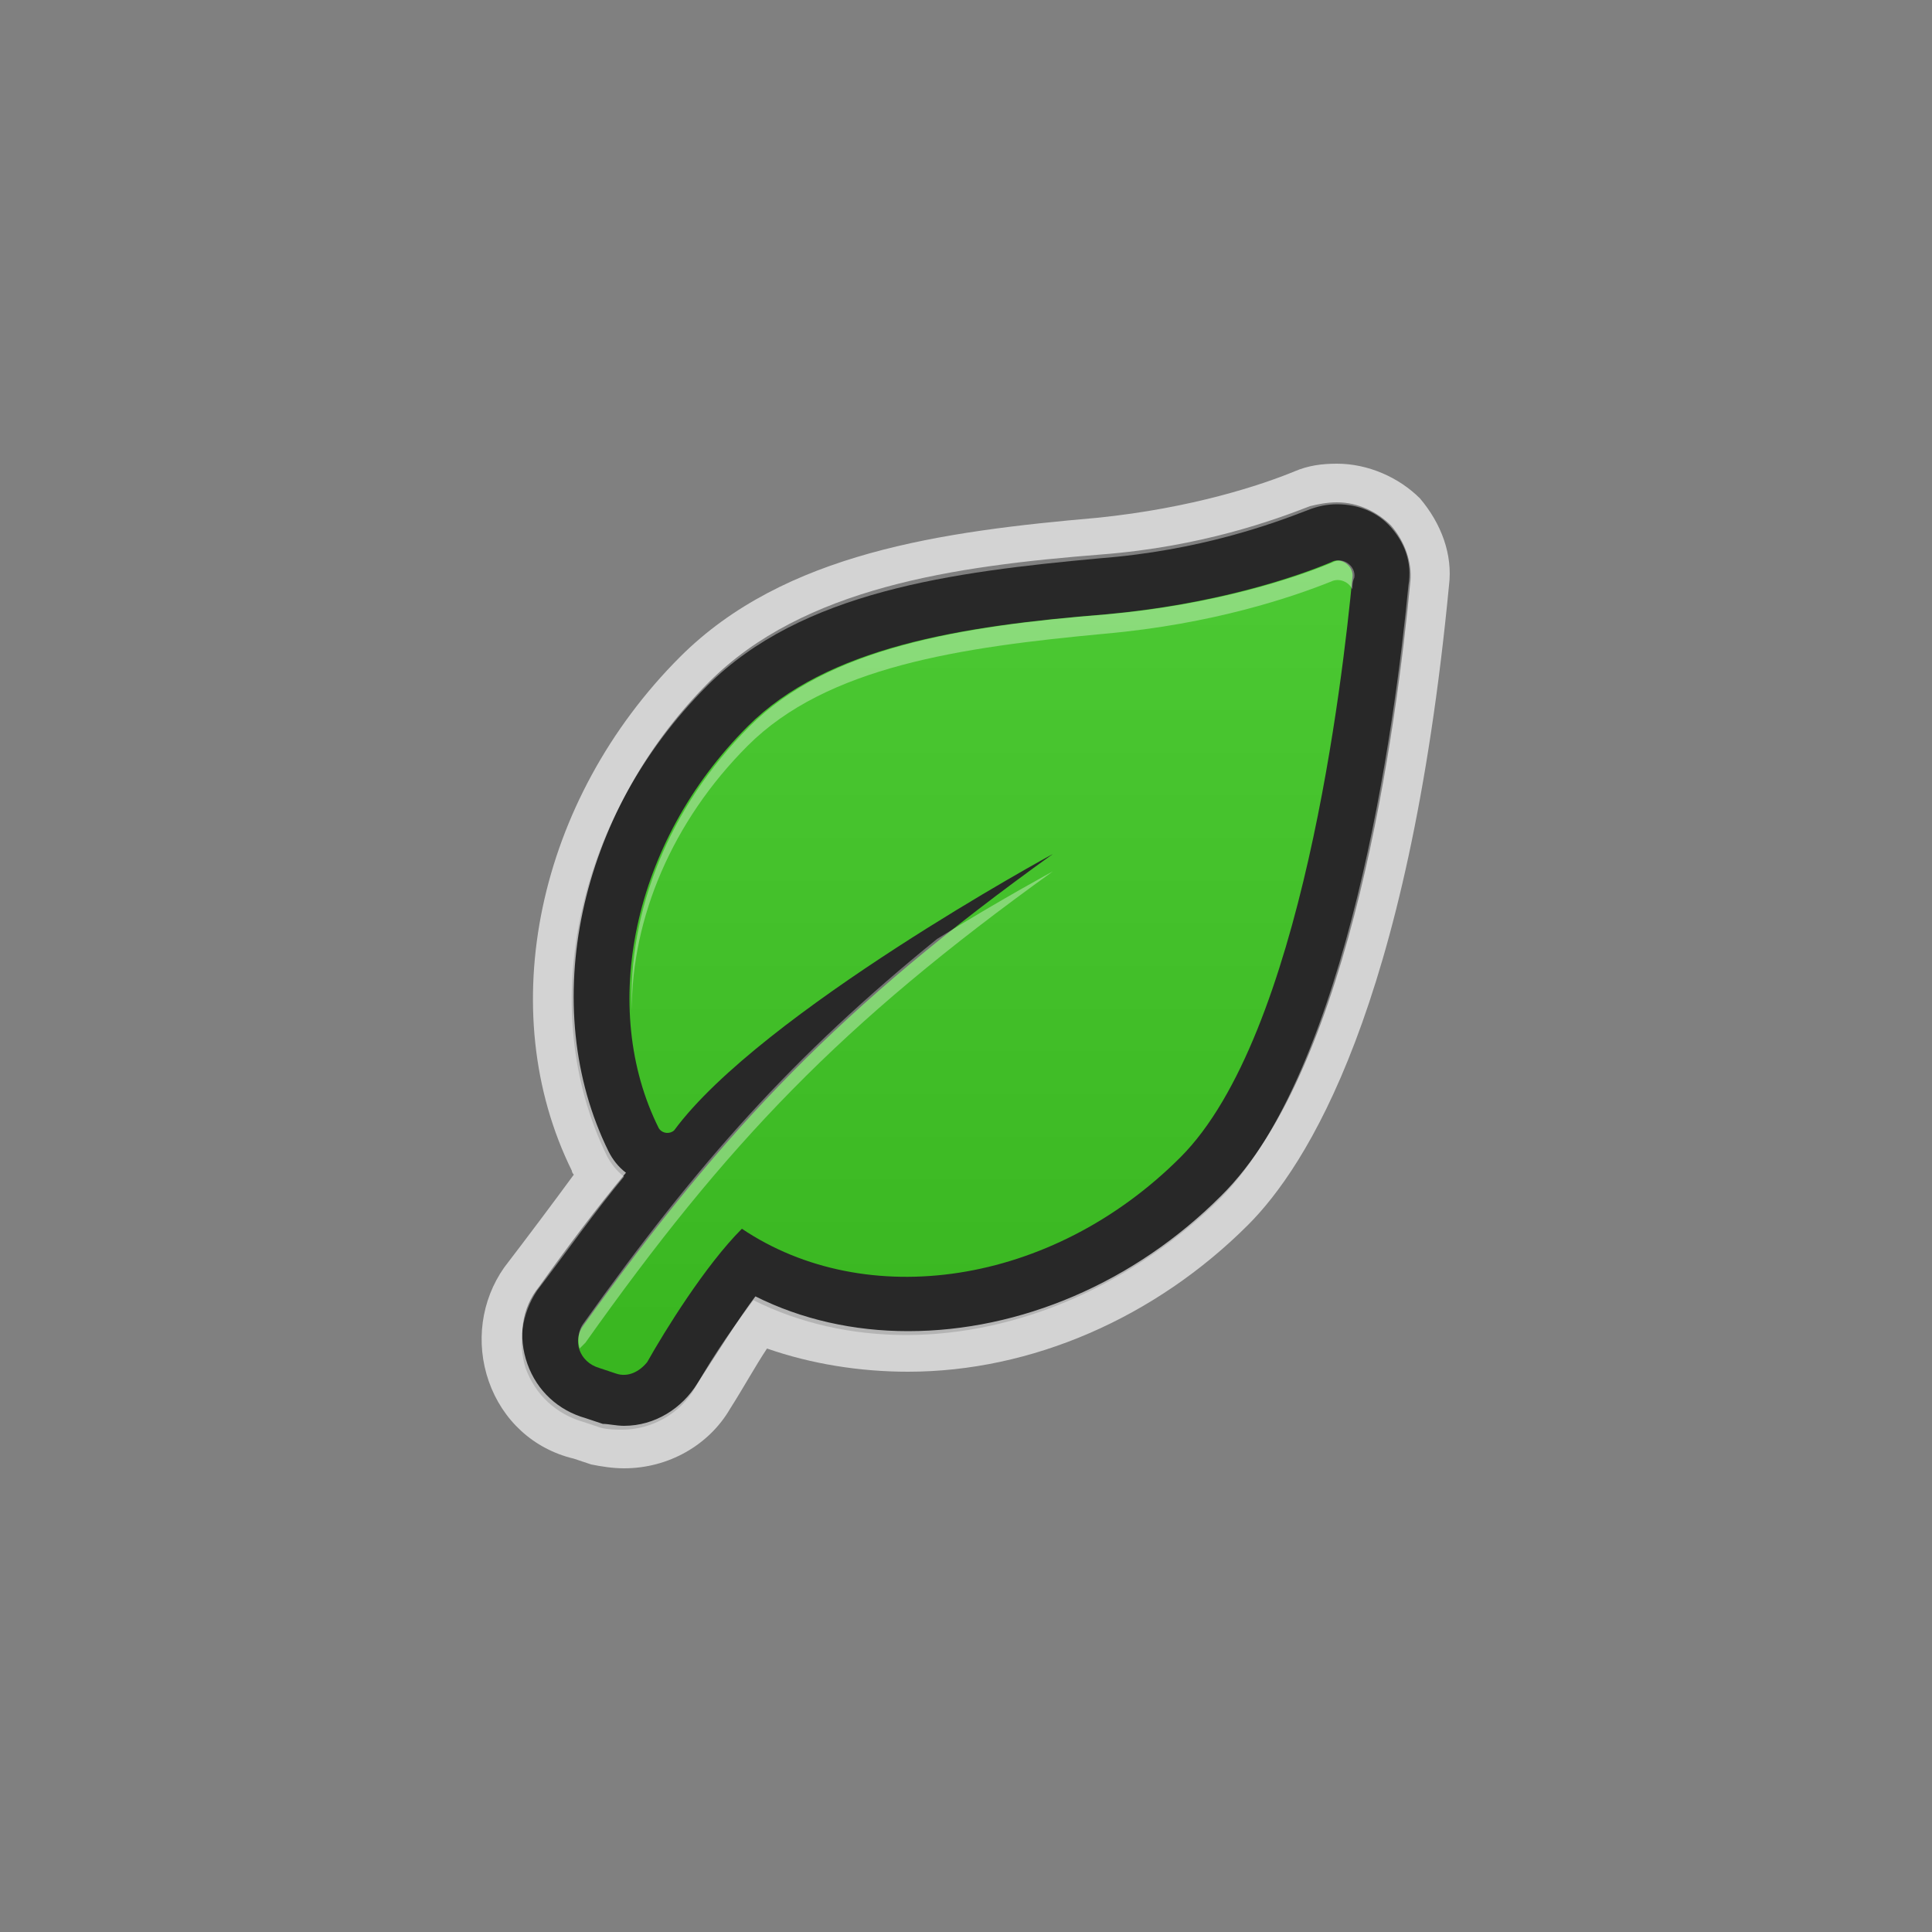 <svg xmlns="http://www.w3.org/2000/svg" width="48" height="48" viewBox="0 0 100 100"><rect x="0" y="0" width="100" height="100" fill="#808080" stroke="none"/><title>leaf</title><g class="symbol energy static"><path class="outer" fill="#282828" d="M72 27.3c-.7-.8-1.7-1.2-2.8-1.2-.5 0-1 .1-1.5.3-1.8.7-5.6 2.1-10.8 2.5-7.6.7-15.4 1.7-20.3 6.6-6.8 6.8-8.9 16.7-5.2 24.3.2.4.5.8.9 1.1-1.5 1.8-2.9 3.8-4.5 5.9-.8 1.2-1 2.7-.6 4 .5 1.4 1.6 2.4 3 2.8l.9.3c.4.1.8.1 1.1.1 1.5 0 3-.8 3.8-2.2 1-1.8 2.1-3.3 3-4.5 2.4 1.2 5.1 1.8 7.9 1.8 5.8 0 11.7-2.6 16.2-7 6.7-6.7 9.1-24.5 9.8-31.8.2-1.2-.2-2.2-.9-3z"/><path class="edging" opacity=".65" fill="#FFF" d="M69.2 26c1.1 0 2.1.5 2.8 1.2.7.8 1.1 1.9 1 2.9-.7 7.3-3 25.1-9.8 31.8-4.5 4.5-10.4 7-16.2 7-2.8 0-5.5-.6-7.9-1.8-.9 1.2-1.9 2.8-3 4.5-.8 1.3-2.2 2.2-3.8 2.2-.4 0-.8-.1-1.1-.1l-.9-.3c-1.4-.4-2.5-1.4-3-2.8s-.3-2.9.6-4c1.5-2.1 3-4.1 4.5-5.9-.4-.3-.7-.7-.9-1.1-3.7-7.5-1.6-17.5 5.2-24.3 4.9-4.9 12.7-6 20.3-6.6 5.2-.4 9-1.8 10.8-2.5.4-.1.9-.2 1.4-.2m0-2c-.8 0-1.5.1-2.2.4-1.7.7-5.3 1.9-10.2 2.4-8 .7-16.2 1.8-21.6 7.2-7.4 7.4-9.7 18.3-5.6 26.6 0 .1.1.2.1.2-1.1 1.5-2.3 3.1-3.6 4.8-1.2 1.7-1.5 3.9-.8 5.9.7 2 2.3 3.5 4.4 4l.9.3c.5.1 1.1.2 1.7.2 2.3 0 4.4-1.2 5.5-3.1.7-1.1 1.3-2.2 1.9-3.1 2.3.8 4.8 1.2 7.3 1.2 6.4 0 12.8-2.8 17.6-7.6 3-3 8.3-11.2 10.4-33.1.2-1.6-.4-3.2-1.5-4.5-1.1-1.1-2.7-1.8-4.3-1.8z"/><linearGradient id="a" gradientUnits="userSpaceOnUse" x1="50" y1="29.035" x2="50" y2="70.966"><stop offset="0" stop-color="#4cc933"/><stop offset="1" stop-color="#39b620"/></linearGradient><path fill="url(#a)" d="M61.1 59.9c6.3-6.3 8.4-24.8 8.9-30 .1-.6-.6-1.1-1.1-.8-1.9.8-6.1 2.2-11.7 2.7-7.5.6-14.4 1.7-18.5 5.8-6 6-7.7 14.6-4.6 20.8.2.3.6.3.8.1 4.5-6.1 19.6-14.3 19.6-14.3-11 7.9-16.9 14.1-24.3 24.4-.6.8-.2 1.9.8 2.2l.9.3c.6.2 1.2-.1 1.6-.6.9-1.6 3-5 4.9-6.9 6.4 4.3 16 3 22.7-3.7z"/><path class="highlight" opacity=".35" fill="#FFF" d="M38.7 38.6c4.1-4.1 11-5.1 18.5-5.8 5.6-.5 9.7-1.9 11.7-2.7.4-.2.9 0 1.1.4 0-.2 0-.4.1-.6.1-.6-.6-1.1-1.1-.8-1.9.8-6.1 2.2-11.7 2.7-7.5.6-14.4 1.7-18.5 5.8-4.2 4.2-6.3 9.6-6.1 14.7 0-4.8 2.1-9.8 6-13.7zm-8.4 30.9C37.6 59.2 43.5 53 54.5 45.1c0 0-2.6 1.4-6 3.5-7.4 6-12.4 11.6-18.3 19.9-.3.4-.3.9-.2 1.3l.3-.3z"/></g></svg>